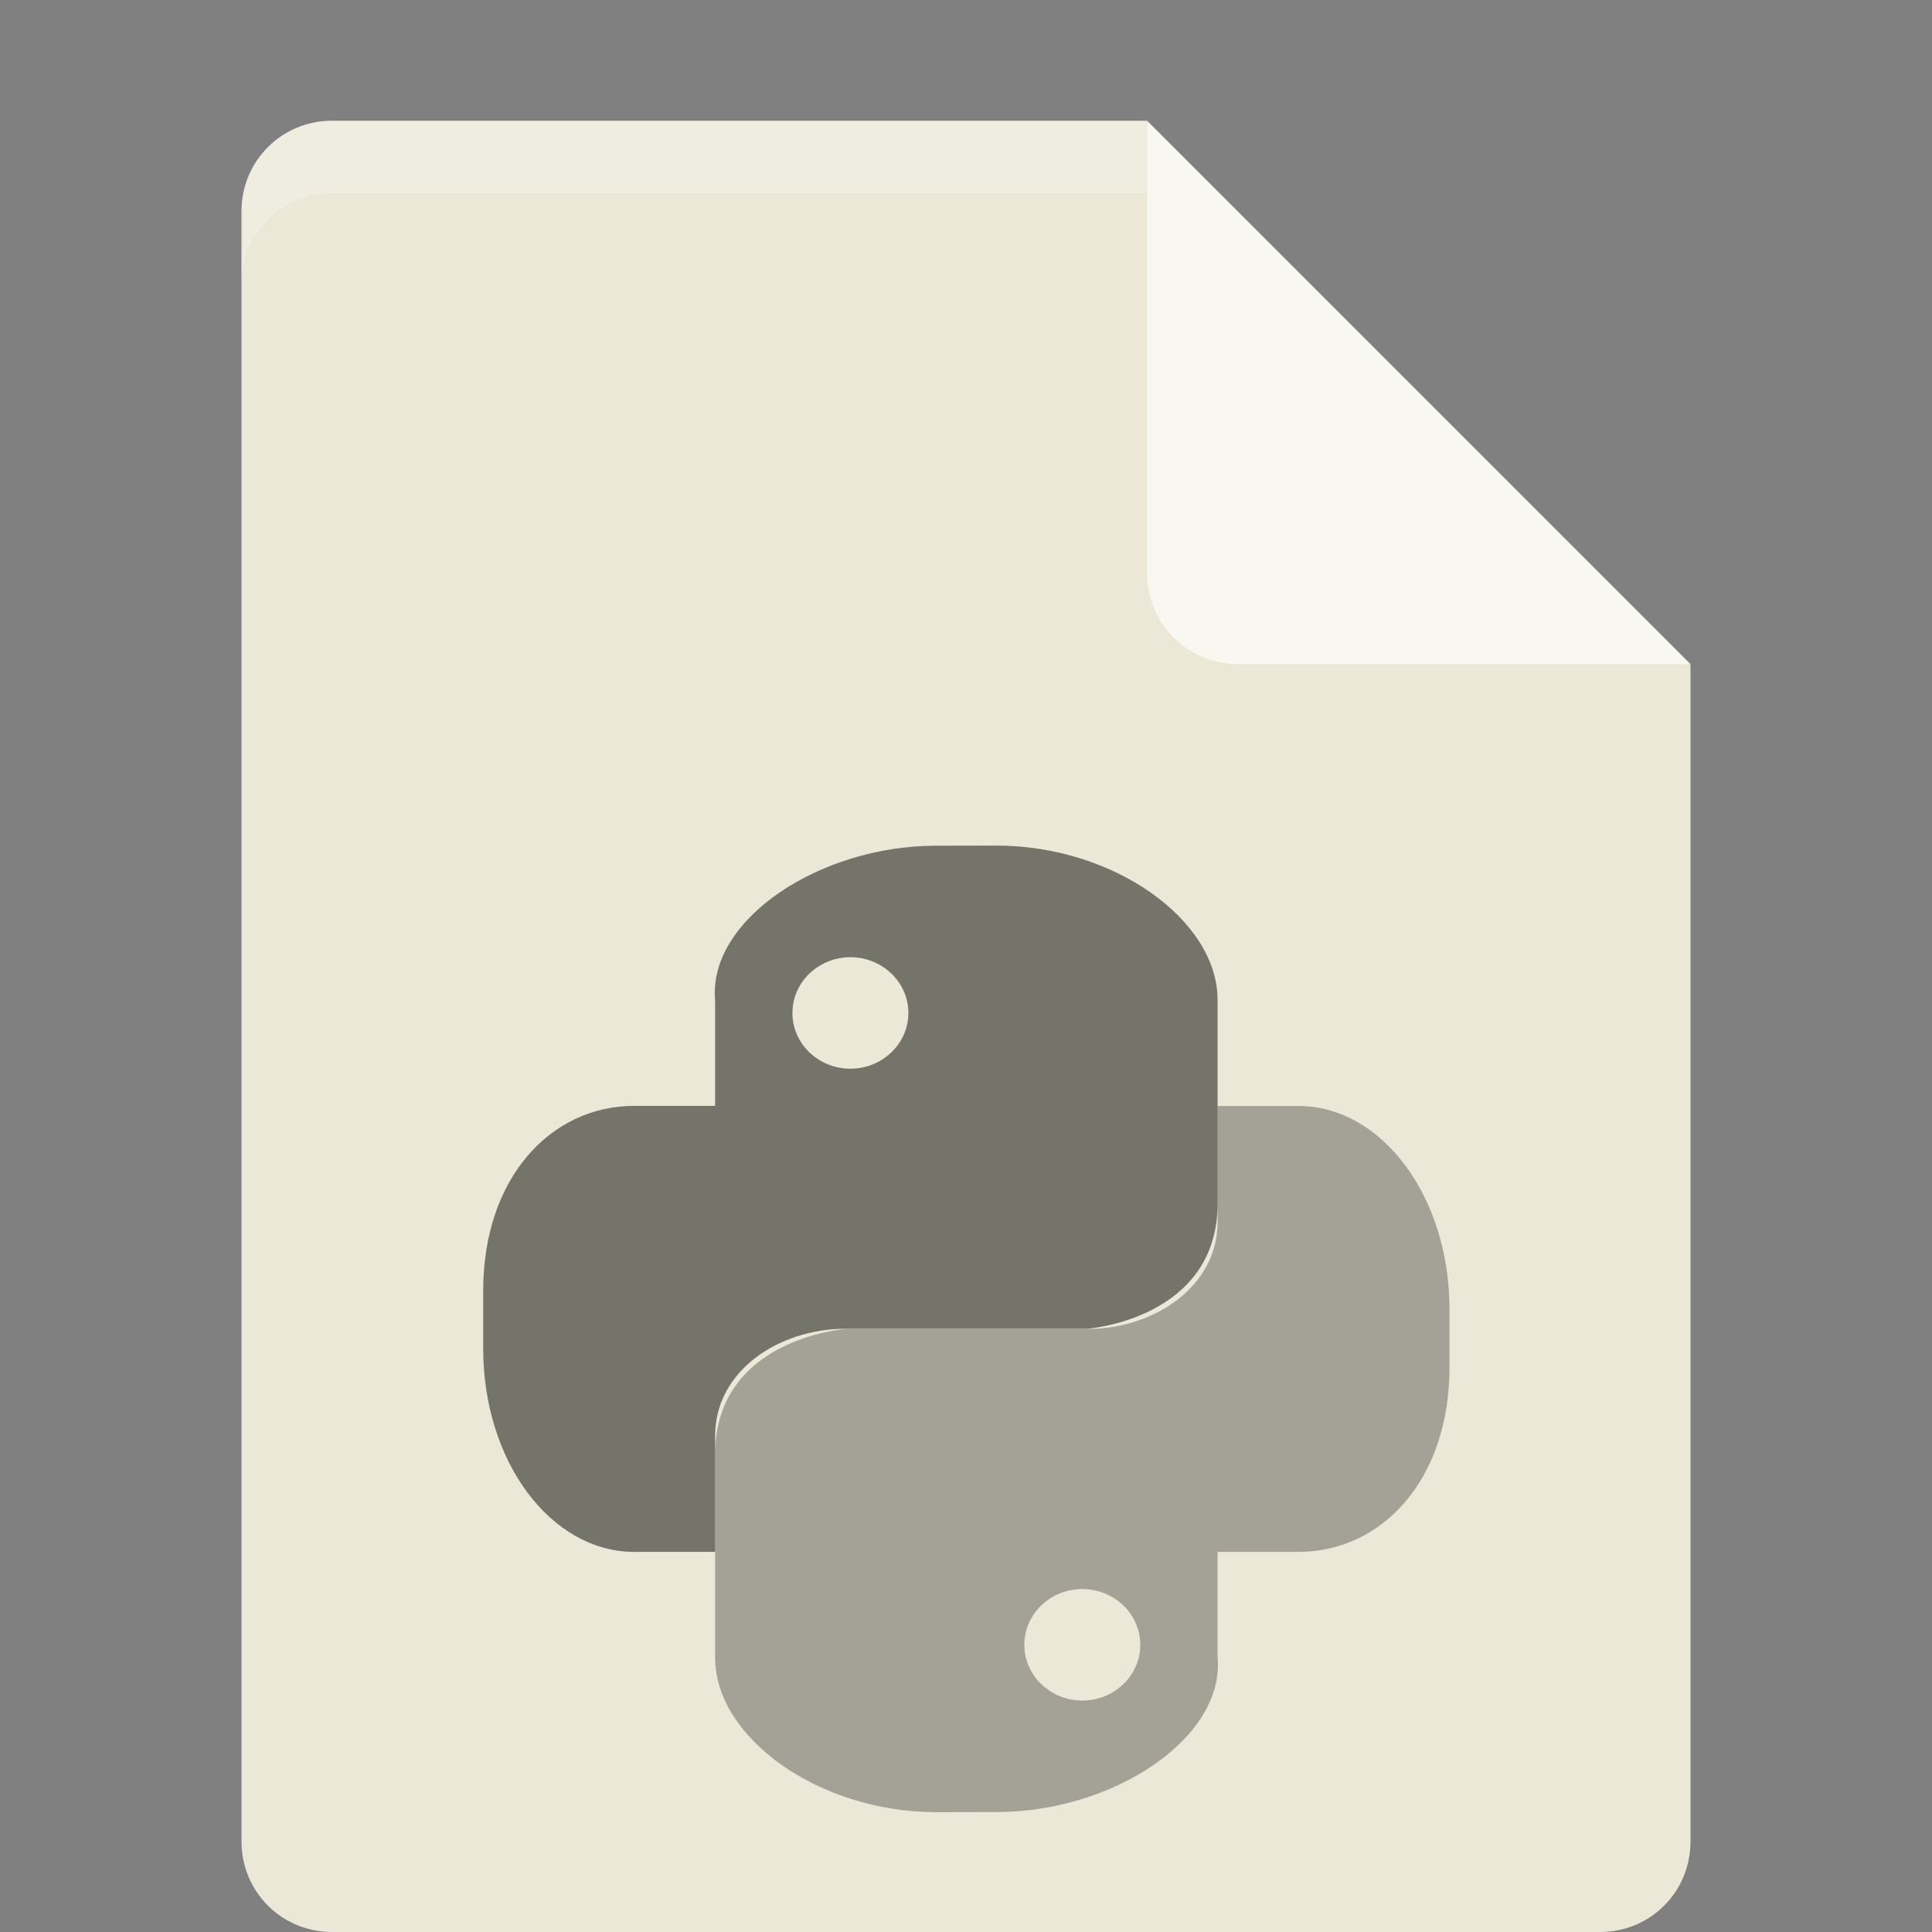 <?xml version="1.0" encoding="UTF-8" standalone="no"?>
<svg
   xmlns:dc="http://purl.org/dc/elements/1.1/"
   xmlns:cc="http://creativecommons.org/ns#"
   xmlns:rdf="http://www.w3.org/1999/02/22-rdf-syntax-ns#"
   xmlns:svg="http://www.w3.org/2000/svg"
   xmlns="http://www.w3.org/2000/svg"
   xmlns:sodipodi="http://sodipodi.sourceforge.net/DTD/sodipodi-0.dtd"
   xmlns:inkscape="http://www.inkscape.org/namespaces/inkscape"
   id="svg2"
   height="16px"
   width="16px"
   version="1.1"
   viewBox="0 0 16 16"
   inkscape:version="0.91 r"
   sodipodi:docname="text-x-python.svg">
  <rect x="0" y="0" width="16" height="16" fill="#808080" stroke="none"/>
  <defs
     id="defs12" />
  <sodipodi:namedview
     pagecolor="#ffffff"
     bordercolor="#666666"
     borderopacity="1"
     objecttolerance="10"
     gridtolerance="10"
     guidetolerance="10"
     inkscape:pageopacity="0"
     inkscape:pageshadow="2"
     inkscape:window-width="1535"
     inkscape:window-height="876"
     id="namedview10"
     showgrid="false"
     inkscape:zoom="14.75"
     inkscape:cx="8"
     inkscape:cy="8"
     inkscape:window-x="65"
     inkscape:window-y="24"
     inkscape:window-maximized="1"
     inkscape:current-layer="svg2" />
  <path
     style="fill:#ebe8d7"
     inkscape:connector-curvature="0"
     d="M 2.75,1 C 2.333,1 2,1.333 2,1.75 l 0,13.5 C 2,15.667 2.333,16 2.75,16 l 10.5,0 C 13.668,16 14,15.668 14,15.25 L 14,5.5 9.875,5.125 9.5,1 Z"
     id="path5" />
  <path
     style="fill:#f8f8f0"
     inkscape:connector-curvature="0"
     d="m 9.5,1 0,3.75 c 0,0.413 0.337,0.75 0.75,0.75 l 3.75,0 z"
     id="path7" />
  <path
     style="fill:#ffffff;fill-opacity:0.2"
     inkscape:connector-curvature="0"
     d="M 2.75,1 C 2.333,1 2,1.333 2,1.75 l 0,0.6 C 2,1.933 2.333,1.6 2.75,1.6 l 6.75,0 0,-0.6 z"
     id="path11" />
  <g
     id="g4145"
     transform="matrix(1.067,0,0,1.026,-0.373,-0.486)">
    <path
       id="path9"
       d="M 7.616,7.3 C 6.706,7.3 5.844,7.9 5.9,8.547 l 0,0.853 -0.628,0 c -0.647,0 -1.172,0.581 -1.172,1.491 l 0,0.469 c 0,0.91 0.525,1.64 1.172,1.64 l 0.628,0 0,-0.938 c 0,-0.521 0.492,-0.863 1.013,-0.863 l 1.875,0 c 0,0 1.012,-0.075 1.012,-1.012 l 0,-1.641 c 0,-0.647 -0.806,-1.247 -1.716,-1.247 z M 6.95,8.2 C 7.198,8.2 7.4,8.402 7.4,8.65 7.4,8.898 7.198,9.1 6.95,9.1 6.702,9.1 6.5,8.898 6.5,8.65 6.5,8.402 6.702,8.2 6.95,8.2 Z"
       inkscape:connector-curvature="0"
       style="fill-opacity:0.502" />
    <path
       id="path13"
       d="M 8.084,15.1 C 8.994,15.1 9.856,14.5 9.8,13.853 l 0,-0.853 0.628,0 c 0.647,0 1.172,-0.581 1.172,-1.49 l 0,-0.469 c 0,-0.909 -0.526,-1.64 -1.172,-1.64 l -0.628,0 0,0.937 c 0,0.52 -0.492,0.863 -1.013,0.863 l -1.875,0 c 0,0 -1.012,0.075 -1.012,1.012 l 0,1.641 c 0,0.647 0.806,1.247 1.716,1.247 z M 8.75,14.2 c -0.248,0 -0.45,-0.202 -0.45,-0.45 0,-0.248 0.202,-0.45 0.45,-0.45 0.248,0 0.45,0.202 0.45,0.45 0,0.248 -0.202,0.45 -0.45,0.45 z"
       inkscape:connector-curvature="0"
       style="fill-opacity:0.302" />
  </g>
</svg>
